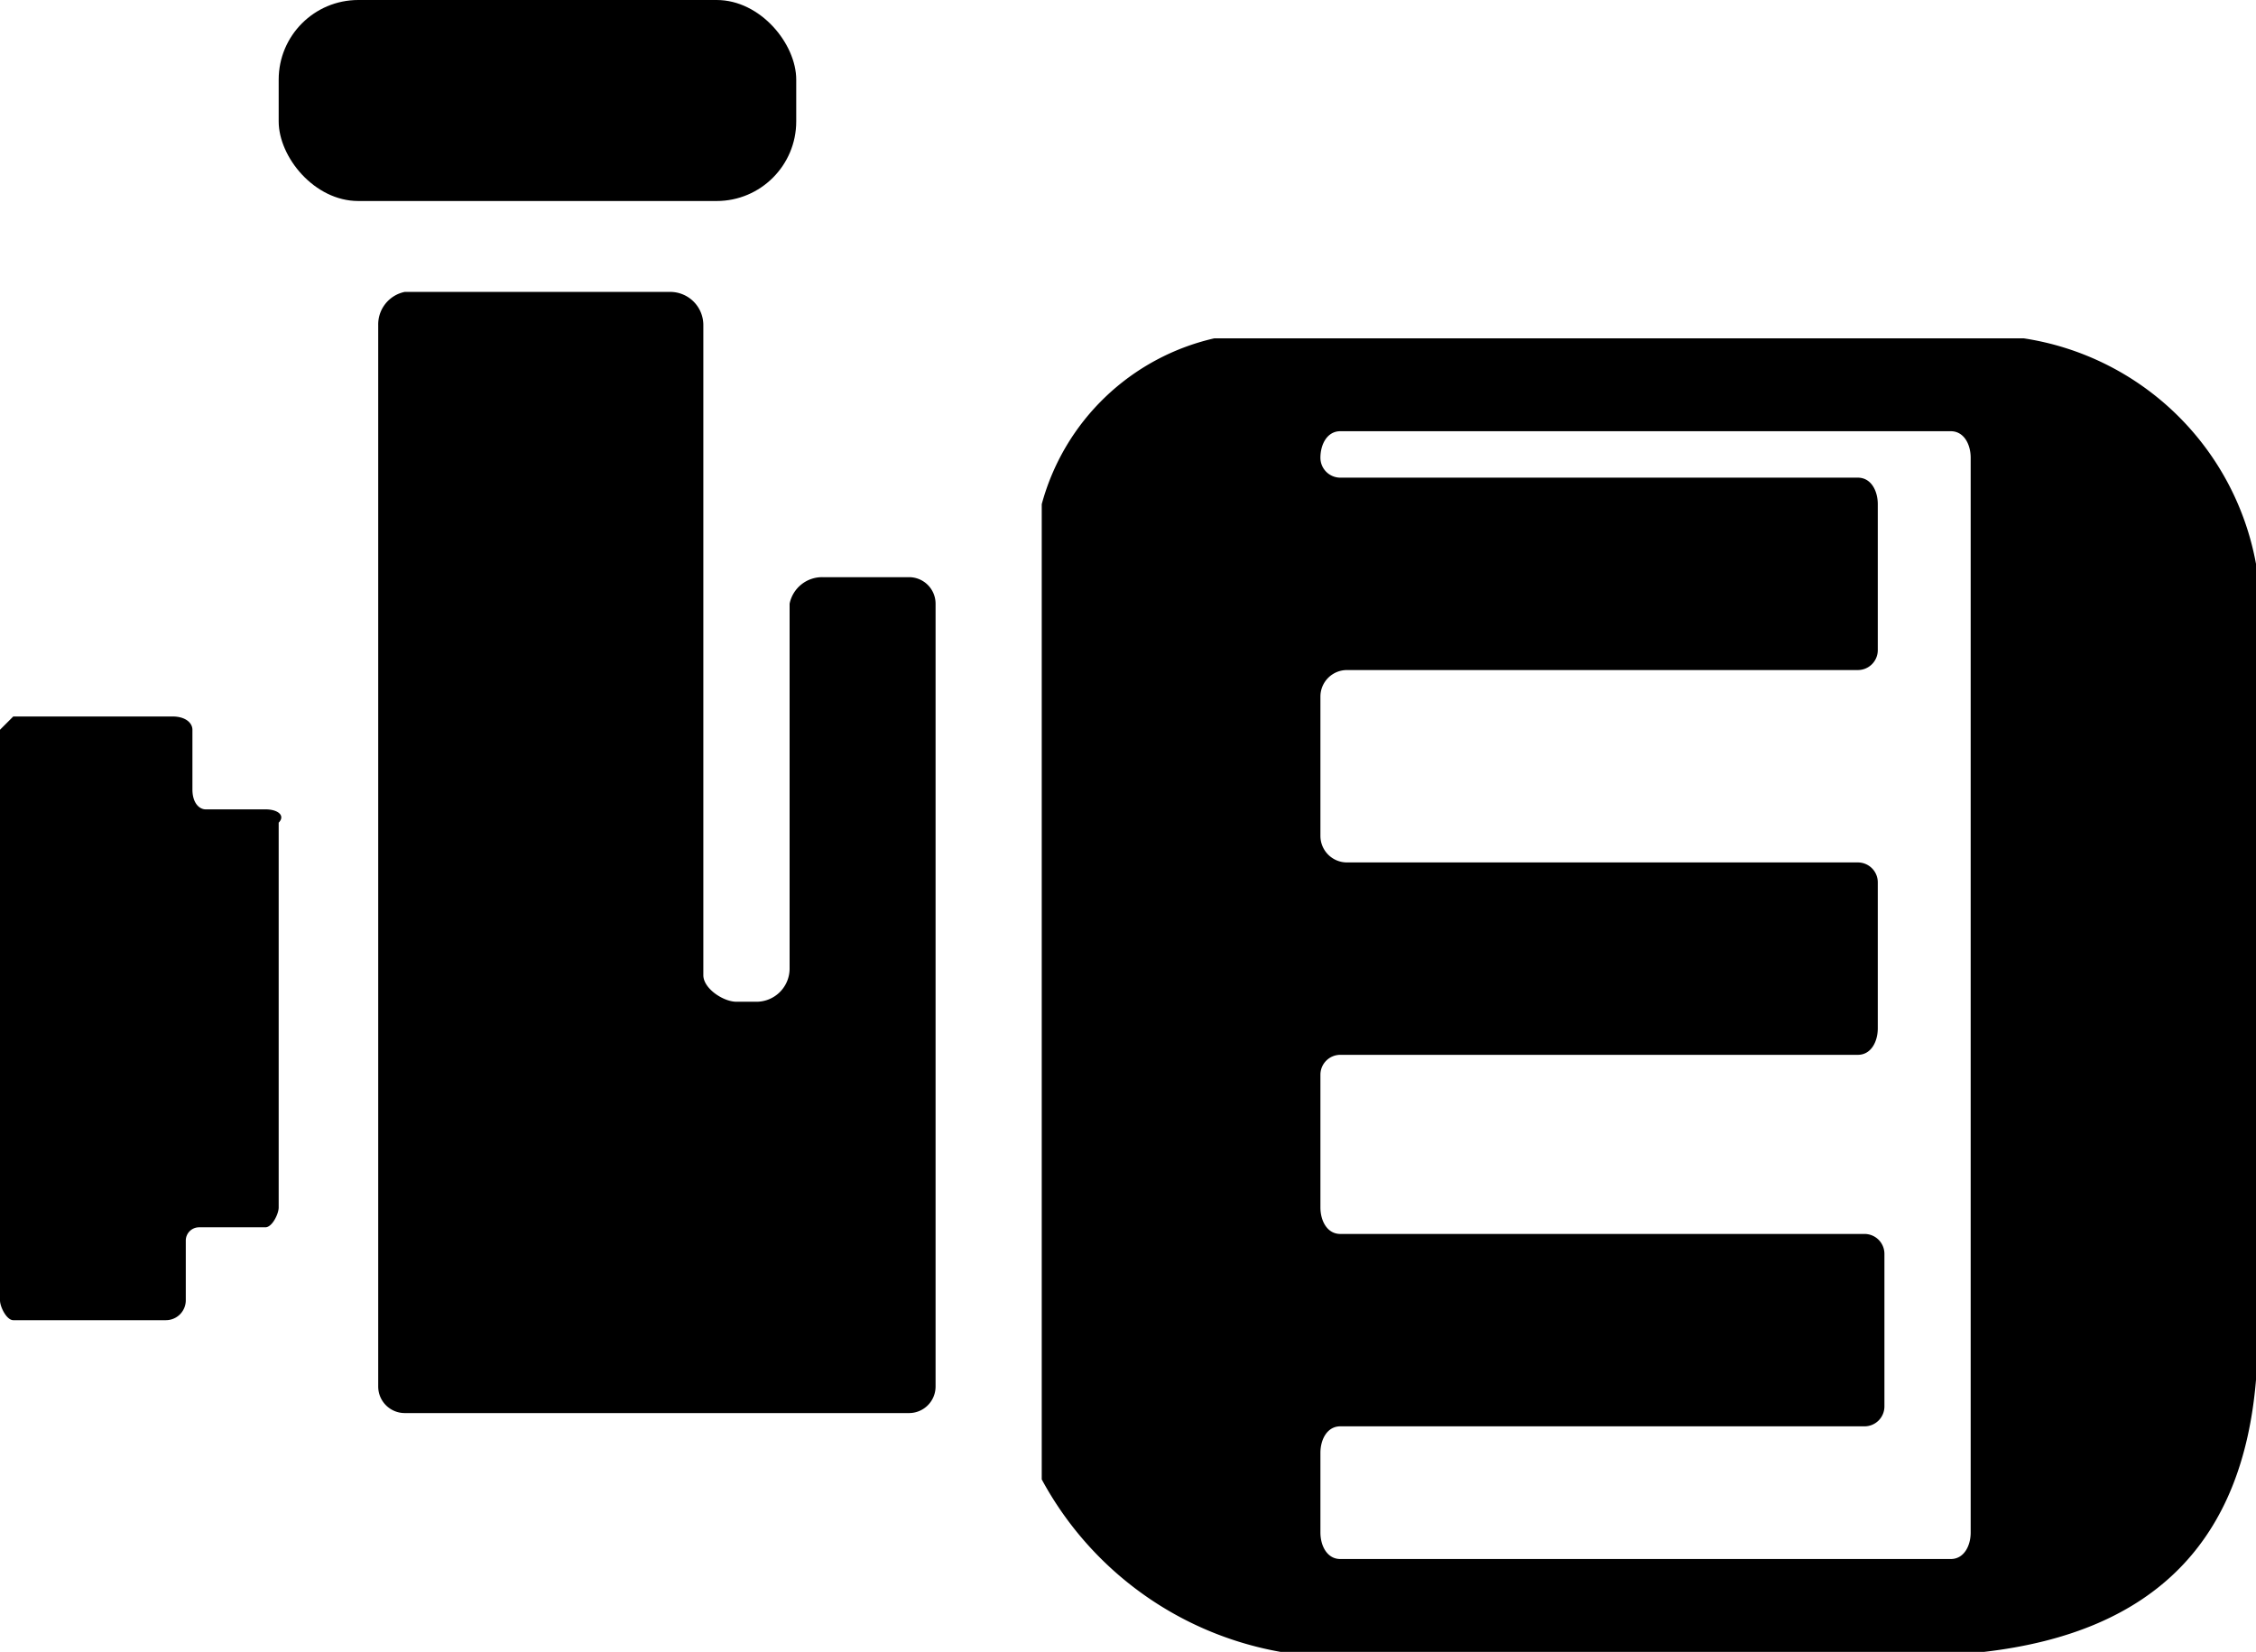 <svg xmlns="http://www.w3.org/2000/svg" viewBox="0 0 34 24.9"><rect x="4.2" width="7.8" height="3.03" rx="1.2"/><path d="M4,12.2H3.1c-.1,0-.2-.1-.2-.3V11c0-.1-.1-.2-.3-.2H.2L0,11v8.6c0,.1.1.3.2.3H2.5a.3.3,0,0,0,.3-.3v-.9a.2.2,0,0,1,.2-.2H4c.1,0,.2-.2.2-.3V12.4C4.3,12.3,4.2,12.2,4,12.2Z"/><path d="M10.1,4.4h-4a.5.5,0,0,0-.4.5v16a.4.4,0,0,0,.4.4h7.6a.4.4,0,0,0,.4-.4V9.1a.4.4,0,0,0-.4-.4H12.4a.5.5,0,0,0-.5.4v5.5a.5.5,0,0,1-.5.5h-.3c-.2,0-.5-.2-.5-.4V4.9A.5.5,0,0,0,10.1,4.4Z"/><path d="M30.5,5.1H18.3a3.5,3.5,0,0,0-2.6,2.5V22.3a5.1,5.1,0,0,0,3.6,2.6H29.9c2.6-.3,3.9-1.7,4.1-4.1V8.5A4.2,4.2,0,0,0,30.5,5.1ZM29.4,23.5H20.2c-.2,0-.3-.2-.3-.4V21.9c0-.2.1-.4.3-.4h7.9a.3.3,0,0,0,.3-.3V18.9a.3.3,0,0,0-.3-.3H20.2c-.2,0-.3-.2-.3-.4v-2a.3.3,0,0,1,.3-.3H28c.2,0,.3-.2.3-.4V13.3A.3.3,0,0,0,28,13H20.3a.4.4,0,0,1-.4-.4V10.5a.4.4,0,0,1,.4-.4H28a.3.3,0,0,0,.3-.3V7.6c0-.2-.1-.4-.3-.4H20.2a.3.3,0,0,1-.3-.3h0c0-.2.1-.4.3-.4h9.2c.2,0,.3.2.3.4V23.1C29.7,23.3,29.6,23.5,29.4,23.5Z"/></svg>
